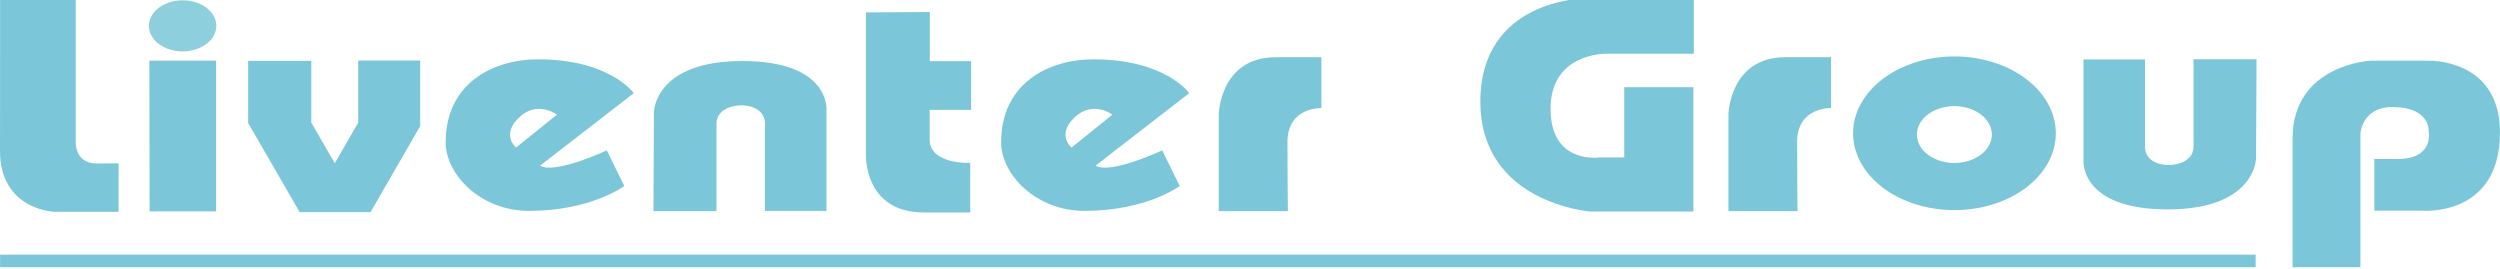 <?xml version="1.0" encoding="UTF-8" standalone="no"?>
<!-- Created with Inkscape (http://www.inkscape.org/) -->

<svg
   xmlns:dc="http://purl.org/dc/elements/1.1/"
   xmlns:cc="http://creativecommons.org/ns#"
   xmlns:rdf="http://www.w3.org/1999/02/22-rdf-syntax-ns#"
   xmlns:svg="http://www.w3.org/2000/svg"
   xmlns="http://www.w3.org/2000/svg"
   xmlns:sodipodi="http://sodipodi.sourceforge.net/DTD/sodipodi-0.dtd"
   xmlns:inkscape="http://www.inkscape.org/namespaces/inkscape"
   width="207.743mm"
   height="22.327mm"
   viewBox="0 0 208.04 22.327"
   id="svg5476"
   sodipodi:docname="liventer_s.svg"
   inkscape:version="0.92.2 (5c3e80d, 2017-08-06)"
   version="1.1">
  <sodipodi:namedview
     pagecolor="#ffffff"
     bordercolor="#666666"
     borderopacity="1"
     objecttolerance="10"
     gridtolerance="10"
     guidetolerance="10"
     inkscape:pageopacity="0"
     inkscape:pageshadow="2"
     inkscape:window-width="2560"
     inkscape:window-height="1387"
     id="namedview854"
     showgrid="false"
     inkscape:zoom="8.6167369"
     inkscape:cx="-9.2147075"
     inkscape:cy="-3.704781"
     inkscape:window-x="-8"
     inkscape:window-y="-8"
     inkscape:window-maximized="1"
     inkscape:current-layer="layer1" />
  <defs
     id="defs5470" />
  <g
     inkscape:label="Layer 1"
     inkscape:groupmode="layer"
     id="layer1"
     transform="translate(-0.977,-0.839)">
    <path
       style="fill:#7bc7d9;fill-opacity:1;stroke:none;stroke-width:0.573px;stroke-linecap:butt;stroke-linejoin:miter;stroke-opacity:1"
       d="M 0.986,0.7 H 7.281 V 12.712 c 0,0 -0.054,1.719 1.755,1.719 0.416,0 1.339,-0.017 1.809,-0.017 v 4.034 H 5.49 c 0,2e-6 -4.513,-0.145 -4.513,-5.074 0,-4.929 0.009,-12.672 0.009,-12.672 z"
       id="path5086-2"
       inkscape:connector-curvature="0"
       sodipodi:nodetypes="cccscccscc" />
    <path
       style="fill:#7bc7d9;fill-opacity:1;stroke:none;stroke-width:0.573px;stroke-linecap:butt;stroke-linejoin:miter;stroke-opacity:1"
       d="m 13.407,5.874 h 5.554 V 18.41 h -5.535 z"
       id="path5088-9"
       inkscape:connector-curvature="0"
       sodipodi:nodetypes="ccccc" />
    <ellipse
       style="opacity:0;fill:#7bc7d9;fill-opacity:1;stroke:none;stroke-width:0.573;stroke-opacity:1"
       id="path5090-4"
       cx="16.211"
       cy="3.052"
       rx="2.641"
       ry="2.207" />
    <path
       style="fill:#7bc7d9;fill-opacity:1;stroke:none;stroke-width:0.573px;stroke-linecap:butt;stroke-linejoin:miter;stroke-opacity:1"
       d="m 21.628,5.887 v 5.168 l 4.286,7.423 h 5.896 l 4.133,-7.159 V 5.862 h -5.157 v 5.168 l -1.95,3.378 -1.954,-3.384 V 5.887 Z"
       id="path5104-4"
       inkscape:connector-curvature="0"
       sodipodi:nodetypes="cccccccccccc" />
    <path
       style="fill:#7bc7d9;fill-opacity:1;stroke:none;stroke-width:0.573px;stroke-linecap:butt;stroke-linejoin:miter;stroke-opacity:1"
       d="m 55.354,18.392 h 5.246 v -7.308 c 0,-1.924 4.034,-2.062 4.034,0 v 7.29 h 5.119 V 9.944 c 0,0 0.299,-4.044 -7.005,-4.044 -7.304,0 -7.353,4.245 -7.353,4.245 z"
       id="path5110-0"
       inkscape:connector-curvature="0"
       sodipodi:nodetypes="ccsscccscc" />
    <path
       style="fill:#7bc7d9;fill-opacity:1;stroke:none;stroke-width:0.573px;stroke-linecap:butt;stroke-linejoin:miter;stroke-opacity:1"
       d="M 73.033,1.858 V 13.689 c 0,0 -0.181,4.812 4.812,4.812 4.993,0 3.871,0 3.871,0 v -4.124 c 0,0 -3.375,0.155 -3.375,-1.948 0,-2.104 0,-2.465 0,-2.465 h 3.447 V 5.91 H 78.352 V 1.822 Z"
       id="path5112-3"
       inkscape:connector-curvature="0" />
    <path
       inkscape:connector-curvature="0"
       style="fill:#7bc7d9;fill-opacity:1;stroke:none;stroke-width:0.573px;stroke-linecap:butt;stroke-linejoin:miter;stroke-opacity:1"
       d="m 91.986,5.759 c -3.807,0 -7.7,2.031 -7.7,6.907 0,2.682 2.916,5.706 6.933,5.706 5.193,0 7.931,-2.073 7.931,-2.073 l -1.458,-2.967 c 0,0 -4.271,2.019 -5.551,1.279 l 7.802,-6.038 c 0,0 -1.995,-2.814 -7.956,-2.814 z m 0.084,4.121 c 0.847,0.004 1.476,0.484 1.476,0.484 l -3.403,2.738 c 0,0 -1.28,-1.049 0.255,-2.507 0.576,-0.547 1.163,-0.716 1.671,-0.714 z"
       id="path5106-0-8" />
    <path
       style="fill:#7bc7d9;fill-opacity:1;stroke:none;stroke-width:0.573px;stroke-linecap:butt;stroke-linejoin:miter;stroke-opacity:1"
       d="m 108.15,18.392 h -5.753 v -8.068 c 0,0 0.108,-4.74 4.74,-4.74 4.631,0 3.799,0 3.799,0 v 4.233 c 0,0 -2.822,-0.109 -2.822,2.822 0,2.931 0.036,5.753 0.036,5.753 z"
       id="path5178-1"
       inkscape:connector-curvature="0" />
    <path
       style="fill:#7bc7d9;fill-opacity:1;stroke:none;stroke-width:0.573px;stroke-linecap:butt;stroke-linejoin:miter;stroke-opacity:1"
       d="M 141.93,0.7 V 5.295 h -7.344 c 0,0 -4.577,-0.072 -4.577,4.577 0,4.649 4.052,4.052 4.052,4.052 h 2.08 V 8.081 h 5.753 V 18.428 h -8.575 c 0,0 -9.153,-0.687 -9.153,-9.153 0,-8.466 8.575,-8.575 8.575,-8.575 z"
       id="path5180-3"
       inkscape:connector-curvature="0" />
    <path
       style="fill:#7bc7d9;fill-opacity:1;stroke:none;stroke-width:0.573px;stroke-linecap:butt;stroke-linejoin:miter;stroke-opacity:1"
       d="m 191.758,23.059 h 5.644 V 11.916 c 0,0 0.145,-2.189 2.659,-2.189 3.202,0 3.03,2.075 3.03,2.075 0,0 0.429,2.25 -2.576,2.25 h -1.955 v 4.304 h 3.944 c 0,0 6.512,0.579 6.512,-6.512 0,-6.187 -5.97,-5.97 -5.97,-5.97 h -4.812 c 0,0 -6.476,0.326 -6.476,6.476 z"
       id="path5182-4"
       inkscape:connector-curvature="0"
       sodipodi:nodetypes="cccscscccsccsc" />
    <path
       style="fill:#7bc7d9;fill-opacity:1;stroke:none;stroke-width:0.574;stroke-linecap:butt;stroke-linejoin:miter;stroke-miterlimit:4;stroke-dasharray:none;stroke-opacity:1"
       d="m 150.564,18.392 h -5.753 v -8.068 c 0,0 0.108,-4.74 4.739,-4.74 4.631,0 3.799,0 3.799,0 v 4.233 c 0,0 -2.822,-0.109 -2.822,2.822 0,2.931 0.036,5.753 0.036,5.753 z"
       id="path5178-9-7"
       inkscape:connector-curvature="0" />
    <path
       style="fill:#7bc7d9;fill-opacity:1;stroke:none;stroke-width:0.573px;stroke-linecap:butt;stroke-linejoin:miter;stroke-opacity:1"
       d="m 188.757,5.755 h -5.246 v 7.308 c 0,1.924 -4.034,2.062 -4.034,0 V 5.774 h -5.119 v 8.43 c 0,0 -0.299,4.044 7.005,4.044 7.304,0 7.353,-4.245 7.353,-4.245 z"
       id="path5110-1-2"
       inkscape:connector-curvature="0"
       sodipodi:nodetypes="ccsscccscc" />
    <path
       inkscape:connector-curvature="0"
       style="opacity:1;fill:#7bc7d9;fill-opacity:1;stroke:none;stroke-width:0.585;stroke-linejoin:round;stroke-miterlimit:4;stroke-dasharray:none;stroke-opacity:1"
       d="m 163.619,5.521 a 8.434,6.393 0 0 0 -8.434,6.393 8.434,6.393 0 0 0 8.434,6.393 8.434,6.393 0 0 0 8.434,-6.393 8.434,6.393 0 0 0 -8.434,-6.393 z m -0.006,4.136 a 3.118,2.363 0 0 1 3.117,2.364 3.118,2.363 0 0 1 -3.117,2.363 3.118,2.363 0 0 1 -3.117,-2.363 3.118,2.363 0 0 1 3.117,-2.364 z"
       id="path5232-7" />
    <ellipse
       style="opacity:0.852;fill:#7bc7d9;fill-opacity:1;stroke:none;stroke-width:0.517;stroke-linejoin:round;stroke-miterlimit:4;stroke-dasharray:none;stroke-opacity:1"
       id="path5232-9-2-5"
       cx="16.174"
       cy="2.975"
       rx="2.806"
       ry="2.127" />
    <path
       inkscape:connector-curvature="0"
       style="fill:#7bc7d9;fill-opacity:1;stroke:none;stroke-width:0.573px;stroke-linecap:butt;stroke-linejoin:miter;stroke-opacity:1"
       d="m 45.763,5.759 c -3.807,0 -7.7,2.031 -7.7,6.907 0,2.682 2.916,5.706 6.933,5.706 5.193,0 7.931,-2.073 7.931,-2.073 l -1.458,-2.967 c 0,0 -4.271,2.019 -5.551,1.279 l 7.802,-6.038 c 0,0 -1.995,-2.814 -7.956,-2.814 z m 0.084,4.121 c 0.847,0.004 1.476,0.484 1.476,0.484 l -3.402,2.738 c 0,0 -1.28,-1.049 0.255,-2.507 0.576,-0.547 1.163,-0.716 1.671,-0.714 z"
       id="path5106-0-8-9" />
    <rect
       style="opacity:1;fill:#7bc7d9;fill-opacity:1;stroke-width:0.178"
       id="rect1401"
       width="187.698"
       height="1.044"
       x="0.985"
       y="22.015" />
  </g>
</svg>
